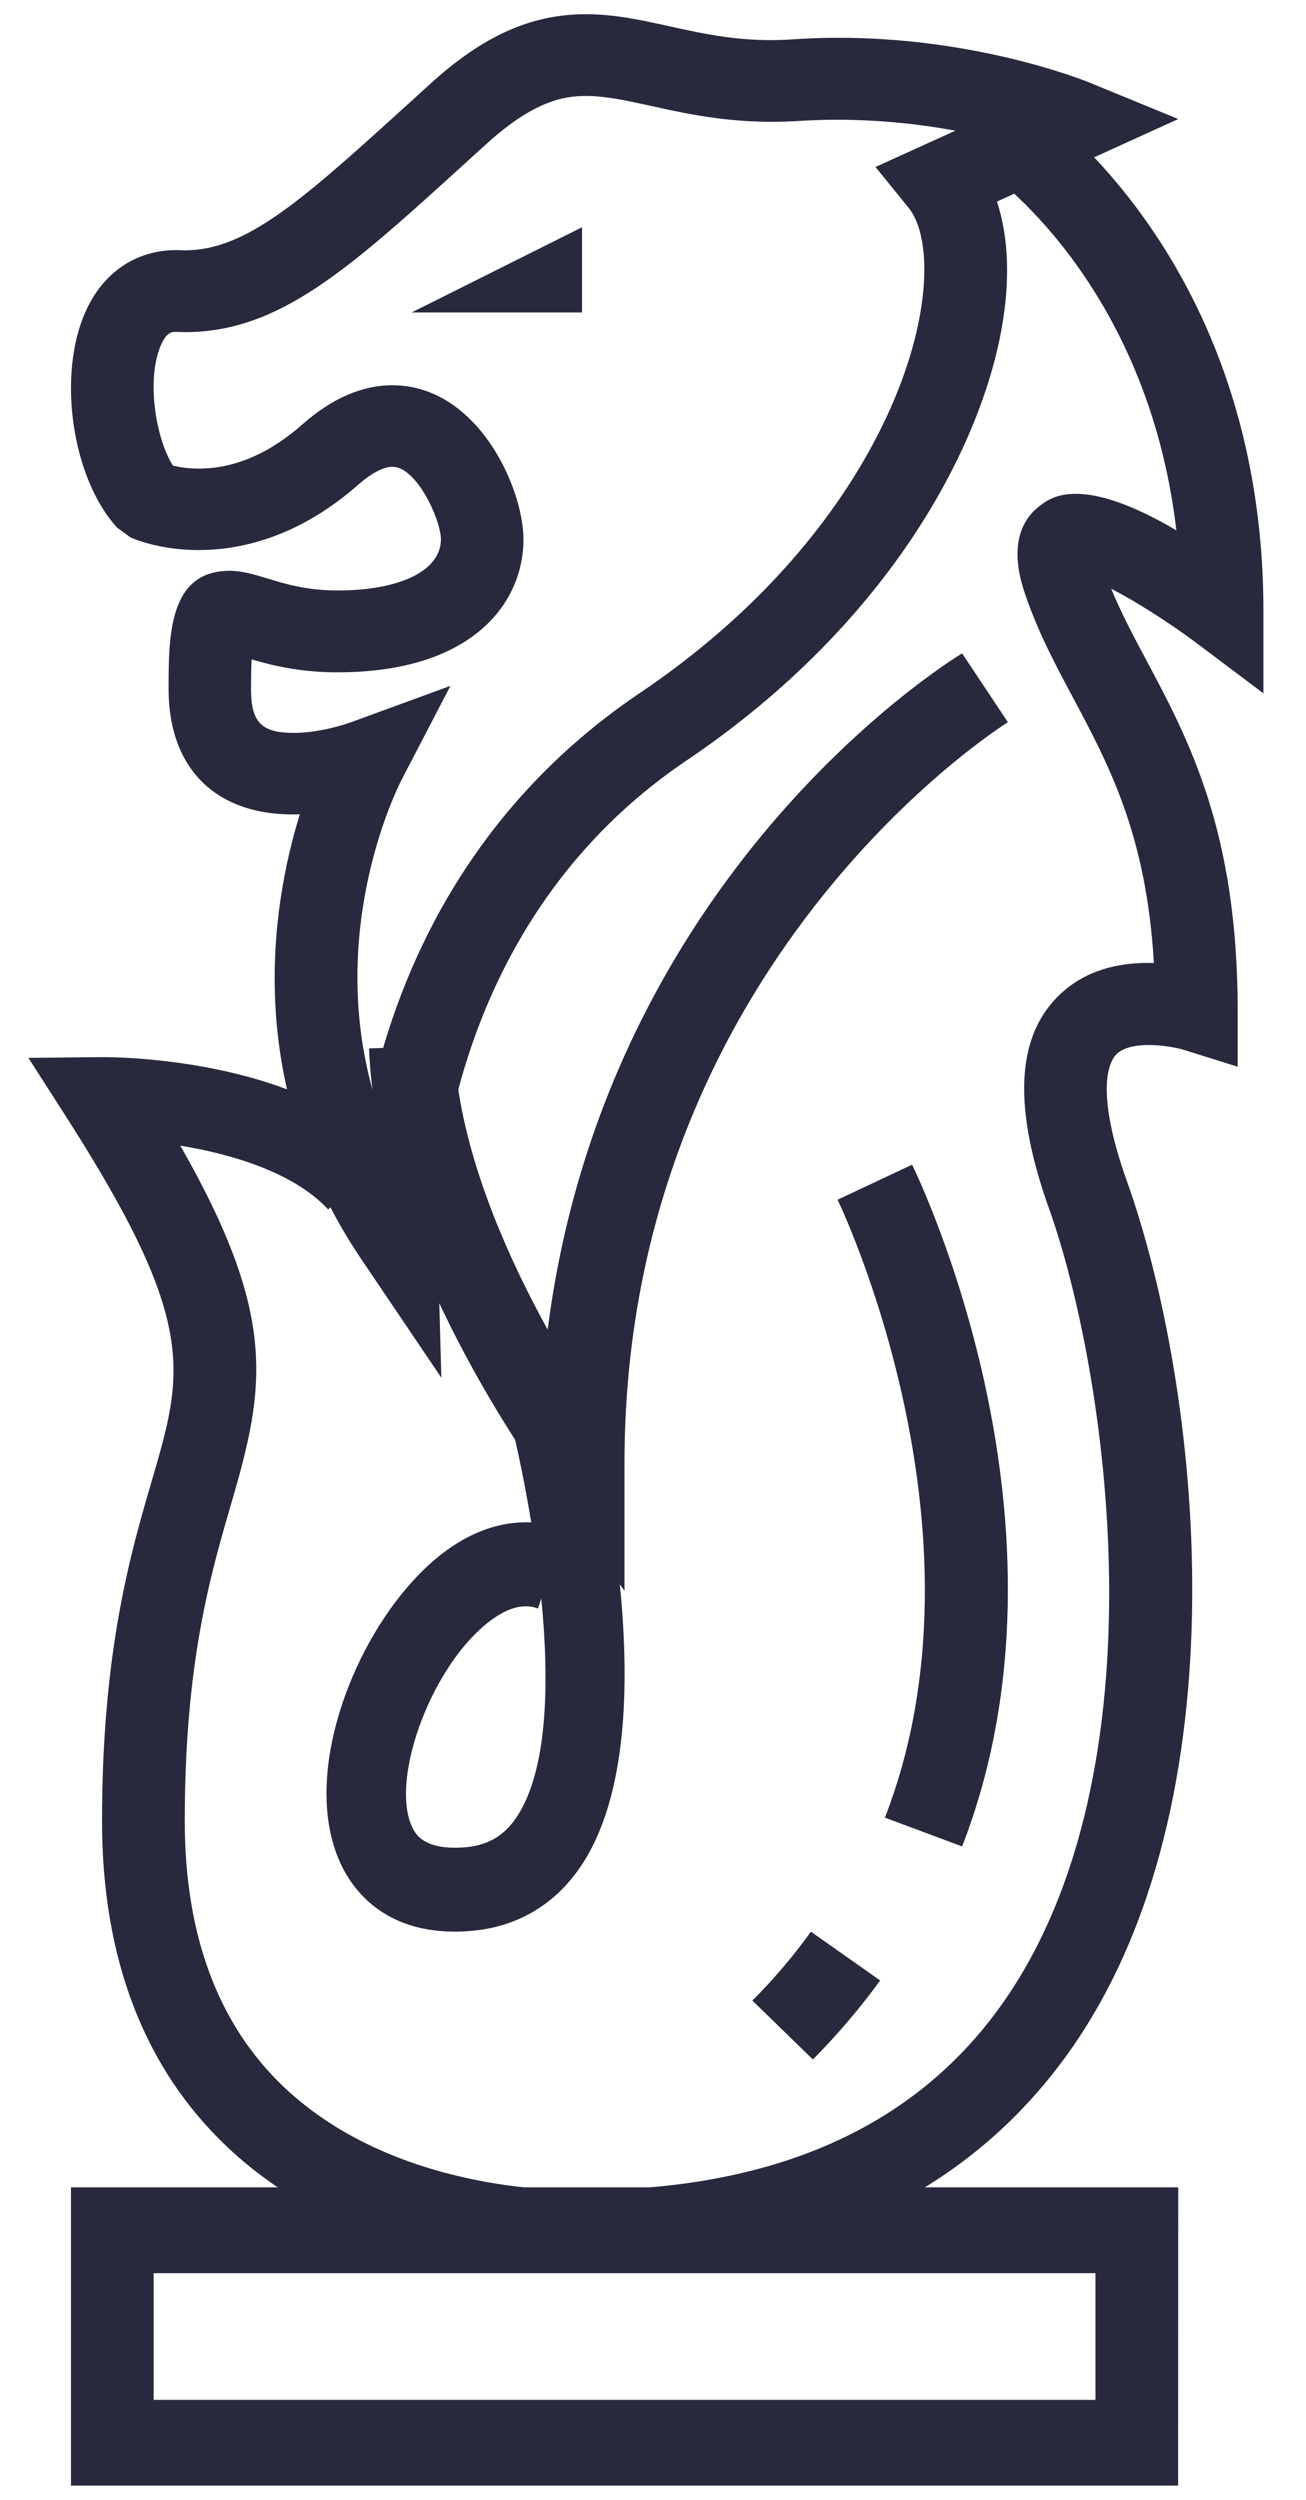 <svg width="23" height="44" viewBox="0 0 23 44" fill="none" xmlns="http://www.w3.org/2000/svg">
<path d="M7.773 24.25L6.37 22.174C4.294 19.107 4.761 16.014 5.28 14.333C3.827 14.385 2.969 13.545 2.969 12.131C2.969 11.202 2.969 10.047 4.044 10.047C4.265 10.047 4.466 10.109 4.7 10.179C5.011 10.275 5.398 10.393 5.945 10.393C7.052 10.393 7.765 10.041 7.765 9.494C7.765 9.156 7.342 8.216 6.911 8.216C6.755 8.216 6.541 8.328 6.307 8.533C5.228 9.483 4.187 9.682 3.503 9.682C2.828 9.682 2.382 9.496 2.298 9.459L2.062 9.287C1.267 8.417 1.002 6.602 1.509 5.48C1.816 4.795 2.397 4.402 3.101 4.402L3.261 4.406C4.353 4.406 5.363 3.486 7.199 1.82L7.575 1.478C8.51 0.628 9.357 0.25 10.318 0.25C10.825 0.25 11.292 0.353 11.783 0.461C12.426 0.602 13.093 0.754 13.97 0.692C16.838 0.496 19.128 1.427 19.215 1.465L20.75 2.095L17.557 3.548C17.748 4.124 17.788 4.829 17.668 5.613C17.34 7.774 15.704 10.95 12.092 13.385C7.607 16.407 7.7 21.702 7.704 21.755L7.773 24.25ZM7.933 12.072L7.075 13.72C7.01 13.847 5.766 16.296 6.557 19.171C7.035 17.1 8.242 14.235 11.271 12.196C14.496 10.023 15.945 7.26 16.225 5.401C16.345 4.628 16.259 3.973 16 3.656L15.418 2.939L16.825 2.3C16.057 2.159 15.106 2.063 14.067 2.129C12.988 2.198 12.168 2.02 11.469 1.865C11.036 1.771 10.666 1.689 10.319 1.689C9.911 1.689 9.385 1.79 8.56 2.539L8.186 2.879C6.15 4.729 4.923 5.846 3.259 5.846L3.099 5.842C3.03 5.842 2.94 5.842 2.839 6.064C2.574 6.647 2.734 7.702 3.045 8.195C3.148 8.221 3.306 8.248 3.501 8.248C4.126 8.248 4.745 7.984 5.334 7.463C5.849 7.01 6.379 6.781 6.909 6.781C8.405 6.781 9.219 8.577 9.219 9.498C9.219 10.575 8.363 11.834 5.941 11.834C5.283 11.834 4.787 11.711 4.431 11.606C4.425 11.736 4.421 11.909 4.421 12.133C4.421 12.712 4.604 12.9 5.172 12.9C5.668 12.9 6.164 12.719 6.169 12.717L7.933 12.072Z" fill="#28293D"/>
<path d="M10.078 40C9.272 40 6.184 39.855 3.997 37.785C2.539 36.402 1.797 34.474 1.797 32.054C1.797 29.055 2.303 27.329 2.672 26.067C3.232 24.159 3.485 23.289 1.202 19.715L0.5 18.62L1.807 18.607C1.927 18.607 5.256 18.59 6.85 20.312L5.779 21.288C5.18 20.641 4.093 20.316 3.175 20.165C4.902 23.185 4.668 24.425 4.072 26.467C3.709 27.71 3.254 29.257 3.254 32.052C3.254 34.062 3.842 35.637 5.001 36.736C7.046 38.672 10.202 38.551 10.242 38.551C13.621 38.549 16.096 37.454 17.637 35.289C20.574 31.162 19.473 24.073 18.478 21.283C17.846 19.517 17.894 18.297 18.611 17.558C19.105 17.052 19.75 16.933 20.321 16.95C20.19 14.706 19.537 13.481 18.904 12.293C18.58 11.688 18.276 11.118 18.048 10.442C17.743 9.541 18.038 9.099 18.337 8.884C18.533 8.742 19.067 8.364 20.717 9.335C20.203 4.961 17.433 3.038 17.302 2.949L18.114 1.75C18.282 1.863 22.25 4.572 22.25 10.753V12.204L21.086 11.329C20.58 10.95 20.003 10.587 19.57 10.362C19.743 10.785 19.959 11.191 20.186 11.616C20.941 13.033 21.797 14.636 21.797 17.792V18.776L20.852 18.48C20.582 18.4 19.906 18.304 19.657 18.561C19.552 18.669 19.259 19.148 19.849 20.799C21.124 24.374 21.974 31.697 18.826 36.12C16.996 38.689 14.119 39.992 10.274 39.992C10.259 39.998 10.191 39.999 10.078 39.999L10.078 40Z" fill="#28293D"/>
<path d="M10.998 28L9.639 26.173C9.516 26.008 6.62 22.078 6.5 18.453L7.998 18.406C8.057 20.145 8.89 22.035 9.645 23.403C10.669 15.405 16.665 11.669 16.944 11.5L17.75 12.712C17.681 12.754 10.998 16.946 10.998 25.754L10.998 28Z" fill="#28293D"/>
<path d="M8.014 34C6.751 34 6.21 33.26 5.996 32.796C5.343 31.381 6.078 29.218 7.164 27.948C7.84 27.157 8.586 26.765 9.356 26.796C9.211 25.918 9.036 25.145 8.903 24.658L10.246 24.25C10.414 24.872 11.855 30.389 10.246 32.823C9.785 33.523 9.102 33.926 8.276 33.988C8.186 33.996 8.098 34 8.014 34L8.014 34ZM9.259 28.273C8.824 28.273 8.389 28.723 8.202 28.94C7.393 29.889 6.93 31.447 7.254 32.148C7.308 32.264 7.442 32.57 8.179 32.516C8.584 32.485 8.881 32.315 9.102 31.978C9.643 31.163 9.68 29.632 9.533 28.137L9.473 28.313C9.4 28.284 9.33 28.273 9.259 28.273L9.259 28.273Z" fill="#28293D"/>
<path d="M20.748 43.75H1.25V38.5H20.75L20.748 43.75ZM2.706 42.241H19.292V40.011H2.706V42.241Z" fill="#28293D"/>
<path d="M10.25 4L7.25 5.5H10.25V4Z" fill="#28293D"/>
<path d="M14.316 36.25L13.25 35.213C13.63 34.832 13.978 34.424 14.281 34L15.5 34.859C15.148 35.345 14.747 35.815 14.316 36.25Z" fill="#28293D"/>
<path d="M16.944 32.5L15.584 31.993C17.548 26.942 14.78 21.174 14.75 21.117L16.063 20.5C16.187 20.757 19.131 26.867 16.944 32.5V32.5Z" fill="#28293D"/>
</svg>
